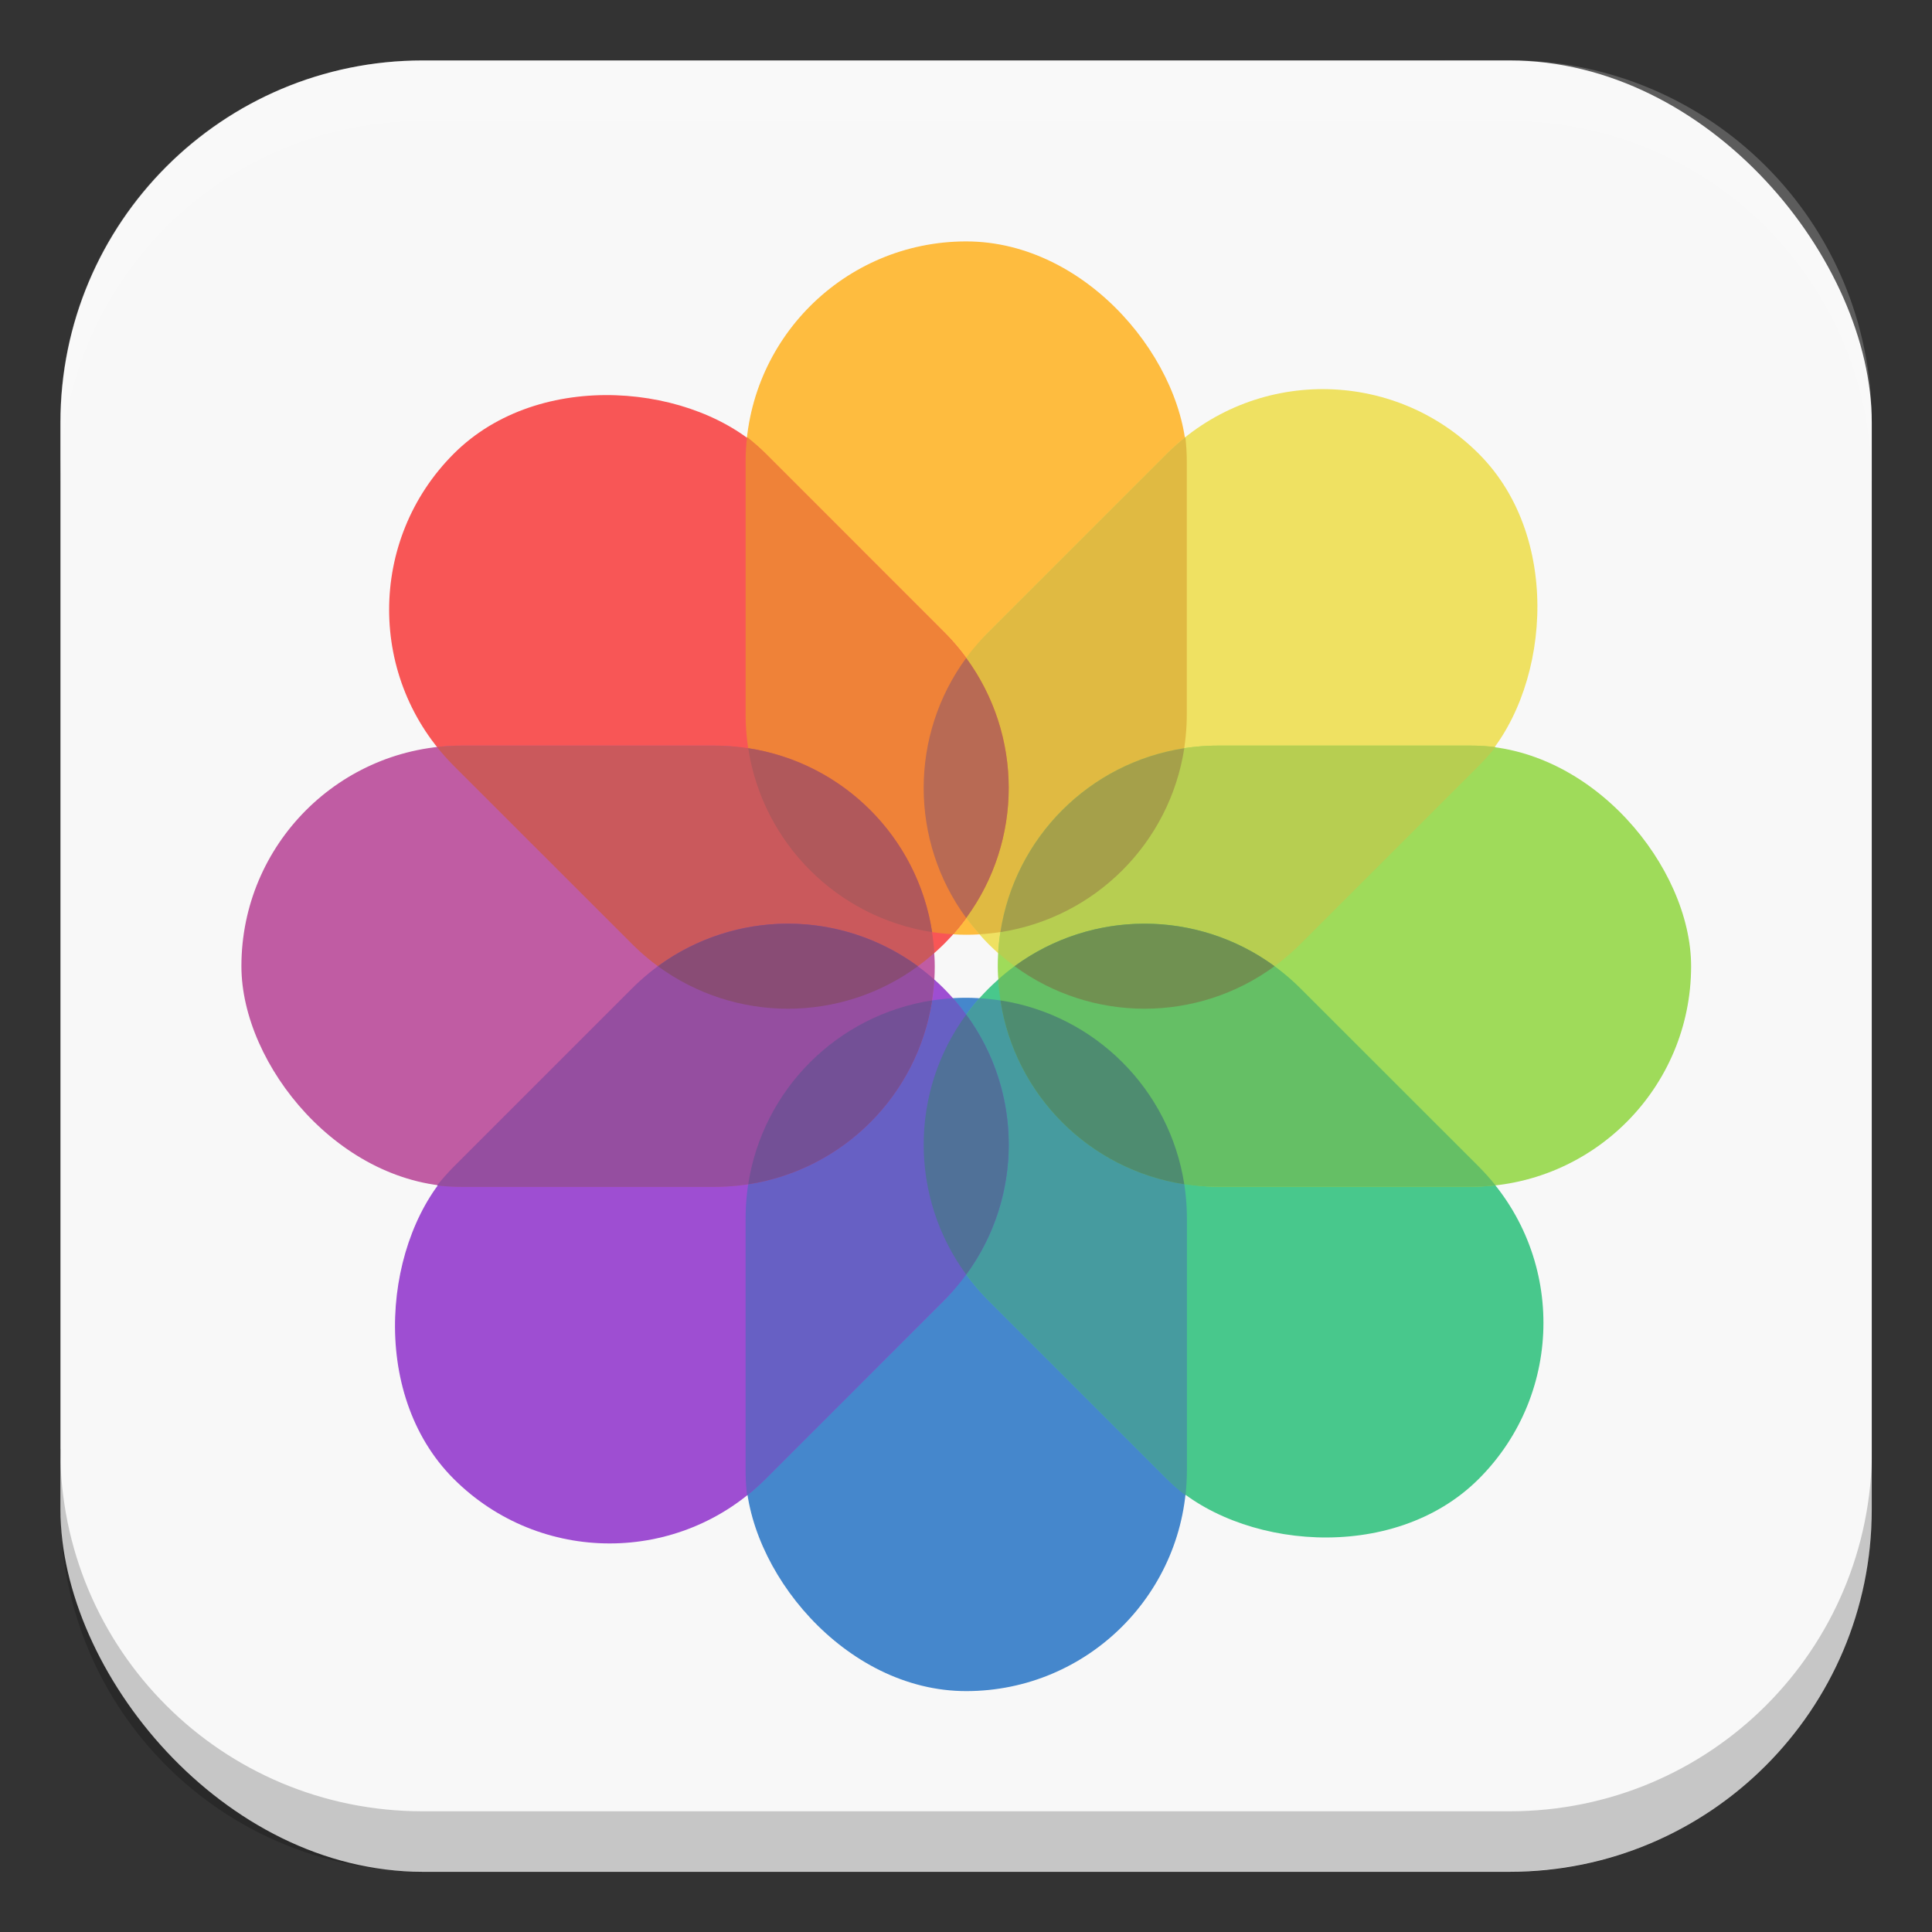 <?xml version="1.0" encoding="UTF-8" standalone="no"?>
<!-- Created with Inkscape (http://www.inkscape.org/) -->

<svg
   width="32"
   height="32"
   viewBox="0 0 8.467 8.467"
   version="1.1"
   id="svg5"
   inkscape:version="1.2 (dc2aedaf03, 2022-05-15)"
   sodipodi:docname="multimedia-photo-manager.svg"
   xmlns:inkscape="http://www.inkscape.org/namespaces/inkscape"
   xmlns:sodipodi="http://sodipodi.sourceforge.net/DTD/sodipodi-0.dtd"
   xmlns="http://www.w3.org/2000/svg"
   xmlns:svg="http://www.w3.org/2000/svg">
  <rect x="0" y="0" width="8.467" height="8.467" fill="#333333" stroke="none"/>
  <sodipodi:namedview
     id="namedview7"
     pagecolor="#ffffff"
     bordercolor="#666666"
     borderopacity="1.0"
     inkscape:pageshadow="2"
     inkscape:pageopacity="0.0"
     inkscape:pagecheckerboard="0"
     inkscape:document-units="px"
     showgrid="false"
     units="px"
     height="64px"
     inkscape:zoom="24.84375"
     inkscape:cx="16.040252"
     inkscape:cy="16.040252"
     inkscape:window-width="1920"
     inkscape:window-height="1011"
     inkscape:window-x="0"
     inkscape:window-y="0"
     inkscape:window-maximized="1"
     inkscape:current-layer="svg5"
     inkscape:showpageshadow="2"
     inkscape:deskcolor="#d1d1d1" />
  <defs
     id="defs2" />
  <rect
     style="fill:#f8f8f8;stroke-width:0.265;fill-opacity:1"
     id="rect846"
     width="7.938"
     height="7.938"
     x="0.265"
     y="0.265"
     ry="1.587" />
  <g
     id="g267135"
     transform="matrix(0.522,0,0,0.522,1.058,1.058)"
     style="opacity:0.8">
    <rect
       style="fill:#ffac10;fill-opacity:1;stroke-width:0.794;stroke-linejoin:round"
       id="rect908"
       width="3.704"
       height="5.821"
       x="4.233"
       y="-6.1767578e-09"
       ry="1.852" />
    <rect
       style="fill:#186ac0;fill-opacity:1;stroke-width:0.794;stroke-linejoin:round"
       id="rect1100"
       width="3.704"
       height="5.821"
       x="4.233"
       y="6.35"
       ry="1.852" />
    <rect
       style="fill:#f82d2d;fill-opacity:1;stroke-width:0.794;stroke-linejoin:round"
       id="rect10803"
       width="3.704"
       height="5.821"
       x="-1.852"
       y="2.521"
       ry="1.852"
       transform="rotate(-45)" />
    <rect
       style="fill:#1cbb71;fill-opacity:1;stroke-width:0.794;stroke-linejoin:round"
       id="rect10805"
       width="3.704"
       height="5.821"
       x="-1.852"
       y="8.871"
       ry="1.852"
       transform="rotate(-45)" />
    <path
       d="m 6.197,6.354 c -0.648,0.729 -0.623,1.839 0.076,2.538 l 1.497,1.497 c 0.05,0.05 0.102,0.097 0.157,0.14 C 7.933,10.46 7.938,10.39 7.938,10.319 V 8.202 C 7.937,7.213 7.17,6.411 6.197,6.354 Z"
       style="fill:#198388;fill-opacity:1;stroke-width:0.794;stroke-linejoin:round"
       id="path167848" />
    <rect
       style="fill:#ecdb3c;fill-opacity:1;stroke-width:0.794;stroke-linejoin:round"
       id="rect16548"
       width="3.704"
       height="5.821"
       x="6.754"
       y="-6.085"
       ry="1.852"
       transform="rotate(45)" />
    <rect
       style="fill:#8723c8;fill-opacity:1;stroke-width:0.794;stroke-linejoin:round"
       id="rect16550"
       width="3.704"
       height="5.821"
       x="6.754"
       y="0.265"
       ry="1.852"
       transform="rotate(45)" />
    <path
       d="m 5.974,6.354 c -0.974,0.057 -1.741,0.86 -1.741,1.848 V 10.319 c 0,0.071 0.004,0.141 0.012,0.21 0.054,-0.043 0.106,-0.09 0.157,-0.14 L 5.898,8.892 C 6.597,8.193 6.622,7.083 5.974,6.354 Z"
       style="fill:#4239b7;fill-opacity:1;stroke-width:0.794;stroke-linejoin:round"
       id="path156906" />
    <path
       d="m 6.085,6.491 c -0.476,0.649 -0.476,1.534 0,2.183 0.476,-0.649 0.476,-1.534 0,-2.183 z"
       style="fill:#264f80;fill-opacity:1;stroke-width:0.794;stroke-linejoin:round"
       id="path205513" />
    <rect
       style="fill:#b2358d;fill-opacity:1;stroke-width:0.794;stroke-linejoin:round"
       id="rect32093"
       width="5.821"
       height="3.704"
       x="-4.4408921e-16"
       y="4.233"
       ry="1.852" />
    <rect
       style="fill:#88d332;fill-opacity:1;stroke-width:0.794;stroke-linejoin:round"
       id="rect32095"
       width="5.821"
       height="3.704"
       x="6.35"
       y="4.233"
       ry="1.852" />
    <path
       d="M 7.926,1.642 C 7.872,1.686 7.819,1.732 7.769,1.782 L 6.272,3.279 C 5.573,3.978 5.548,5.088 6.197,5.817 7.17,5.76 7.937,4.958 7.937,3.969 V 1.852 c 0,-0.071 -0.004,-0.141 -0.012,-0.21 z"
       style="fill:#d9aa14;fill-opacity:1;stroke-width:0.794;stroke-linejoin:round"
       id="path45218" />
    <path
       d="m 4.245,1.642 c -0.008,0.069 -0.012,0.139 -0.012,0.21 v 2.117 c 0,0.989 0.767,1.791 1.741,1.848 C 6.622,5.088 6.597,3.978 5.898,3.279 L 4.402,1.782 C 4.352,1.732 4.299,1.686 4.245,1.642 Z"
       style="fill:#ec6407;fill-opacity:1;stroke-width:0.794;stroke-linejoin:round"
       id="path76064" />
    <path
       d="m 6.085,3.497 c -0.476,0.649 -0.476,1.534 0,2.183 0.476,-0.649 0.476,-1.534 0,-2.183 z"
       style="fill:#a7462b;fill-opacity:1;stroke-width:0.794;stroke-linejoin:round"
       id="path94043" />
    <path
       d="m 1.852,4.233 c -0.071,0 -0.141,0.004 -0.21,0.012 0.043,0.054 0.09,0.106 0.14,0.157 L 3.279,5.898 C 3.978,6.597 5.088,6.622 5.817,5.974 5.76,5 4.958,4.233 3.969,4.233 Z"
       style="fill:#be3134;fill-opacity:1;stroke-width:0.794;stroke-linejoin:round"
       id="path93843" />
    <path
       d="M 4.255,4.255 C 4.377,5.051 5.003,5.676 5.799,5.799 5.676,5.003 5.051,4.377 4.255,4.255 Z"
       style="fill:#9d3033;fill-opacity:1;stroke-width:0.794;stroke-linejoin:round"
       id="path231518" />
    <path
       d="m 4.589,5.728 c -0.473,0 -0.947,0.181 -1.31,0.544 L 1.782,7.769 C 1.732,7.819 1.686,7.872 1.642,7.926 c 0.069,0.008 0.139,0.012 0.21,0.012 h 2.117 c 0.989,0 1.791,-0.767 1.848,-1.741 C 5.466,5.885 5.028,5.728 4.589,5.728 Z"
       style="fill:#7c2389;fill-opacity:1;stroke-width:0.794;stroke-linejoin:round"
       id="path105609" />
    <path
       d="m 4.589,5.728 c -0.383,0 -0.767,0.119 -1.092,0.357 0.649,0.476 1.534,0.476 2.183,0 C 5.355,5.848 4.972,5.728 4.589,5.728 Z"
       style="fill:#6d2154;fill-opacity:1;stroke-width:0.794;stroke-linejoin:round"
       id="path266678" />
    <path
       d="M 5.799,6.372 C 5.003,6.495 4.377,7.12 4.255,7.916 5.051,7.793 5.676,7.168 5.799,6.372 Z"
       style="fill:#51267d;fill-opacity:1;stroke-width:0.794;stroke-linejoin:round"
       id="path160730" />
    <path
       d="m 8.202,4.233 c -0.989,0 -1.791,0.767 -1.848,1.741 0.729,0.648 1.839,0.623 2.538,-0.076 L 10.389,4.402 c 0.05,-0.05 0.097,-0.102 0.14,-0.157 -0.069,-0.008 -0.139,-0.012 -0.21,-0.012 z"
       style="fill:#a6c327;fill-opacity:1;stroke-width:0.794;stroke-linejoin:round"
       id="path111206" />
    <path
       d="m 7.582,5.728 c -0.439,0 -0.878,0.156 -1.228,0.468 0.057,0.974 0.86,1.741 1.848,1.741 H 10.319 c 0.071,0 0.141,-0.004 0.21,-0.012 -0.043,-0.054 -0.09,-0.106 -0.14,-0.157 L 8.892,6.272 C 8.529,5.91 8.055,5.728 7.582,5.728 Z"
       style="fill:#40b040;fill-opacity:1;stroke-width:0.794;stroke-linejoin:round"
       id="path115732" />
    <path
       d="m 7.582,5.728 c -0.383,0 -0.766,0.119 -1.091,0.357 0.649,0.476 1.534,0.476 2.183,0 C 8.349,5.847 7.965,5.728 7.582,5.728 Z"
       style="fill:#4e7727;fill-opacity:1;stroke-width:0.794;stroke-linejoin:round"
       id="path249560" />
    <path
       d="M 6.372,6.372 C 6.495,7.168 7.12,7.793 7.916,7.916 7.793,7.12 7.168,6.495 6.372,6.372 Z"
       style="fill:#23714d;fill-opacity:1;stroke-width:0.794;stroke-linejoin:round"
       id="path214446" />
    <path
       d="M 7.916,4.255 C 7.12,4.377 6.495,5.003 6.372,5.799 7.168,5.676 7.793,5.051 7.916,4.255 Z"
       style="fill:#90891e;fill-opacity:1;stroke-width:0.794;stroke-linejoin:round"
       id="path242621" />
  </g>
  <path
     id="rect1107"
     style="opacity:0.2;fill:#ffffff;stroke-width:0.794;stroke-linejoin:round"
     d="m 1.852,0.265 c -0.879,0 -1.588,0.708 -1.588,1.588 v 0.265 c 0,-0.879 0.708,-1.588 1.588,-1.588 h 4.763 c 0.879,0 1.588,0.708 1.588,1.588 V 1.852 c 0,-0.879 -0.708,-1.588 -1.588,-1.588 z"
     sodipodi:nodetypes="sscsscsss" />
  <path
     id="rect1153"
     style="opacity:0.2;fill:#000000;stroke-width:0.794;stroke-linejoin:round"
     d="m 0.265,6.35 v 0.265 c 0,0.879 0.708,1.587 1.588,1.587 h 4.763 c 0.879,0 1.588,-0.708 1.588,-1.587 V 6.35 c 0,0.879 -0.708,1.588 -1.588,1.588 H 1.852 c -0.879,0 -1.588,-0.708 -1.588,-1.588 z"
     sodipodi:nodetypes="csssscssc" />
</svg>
